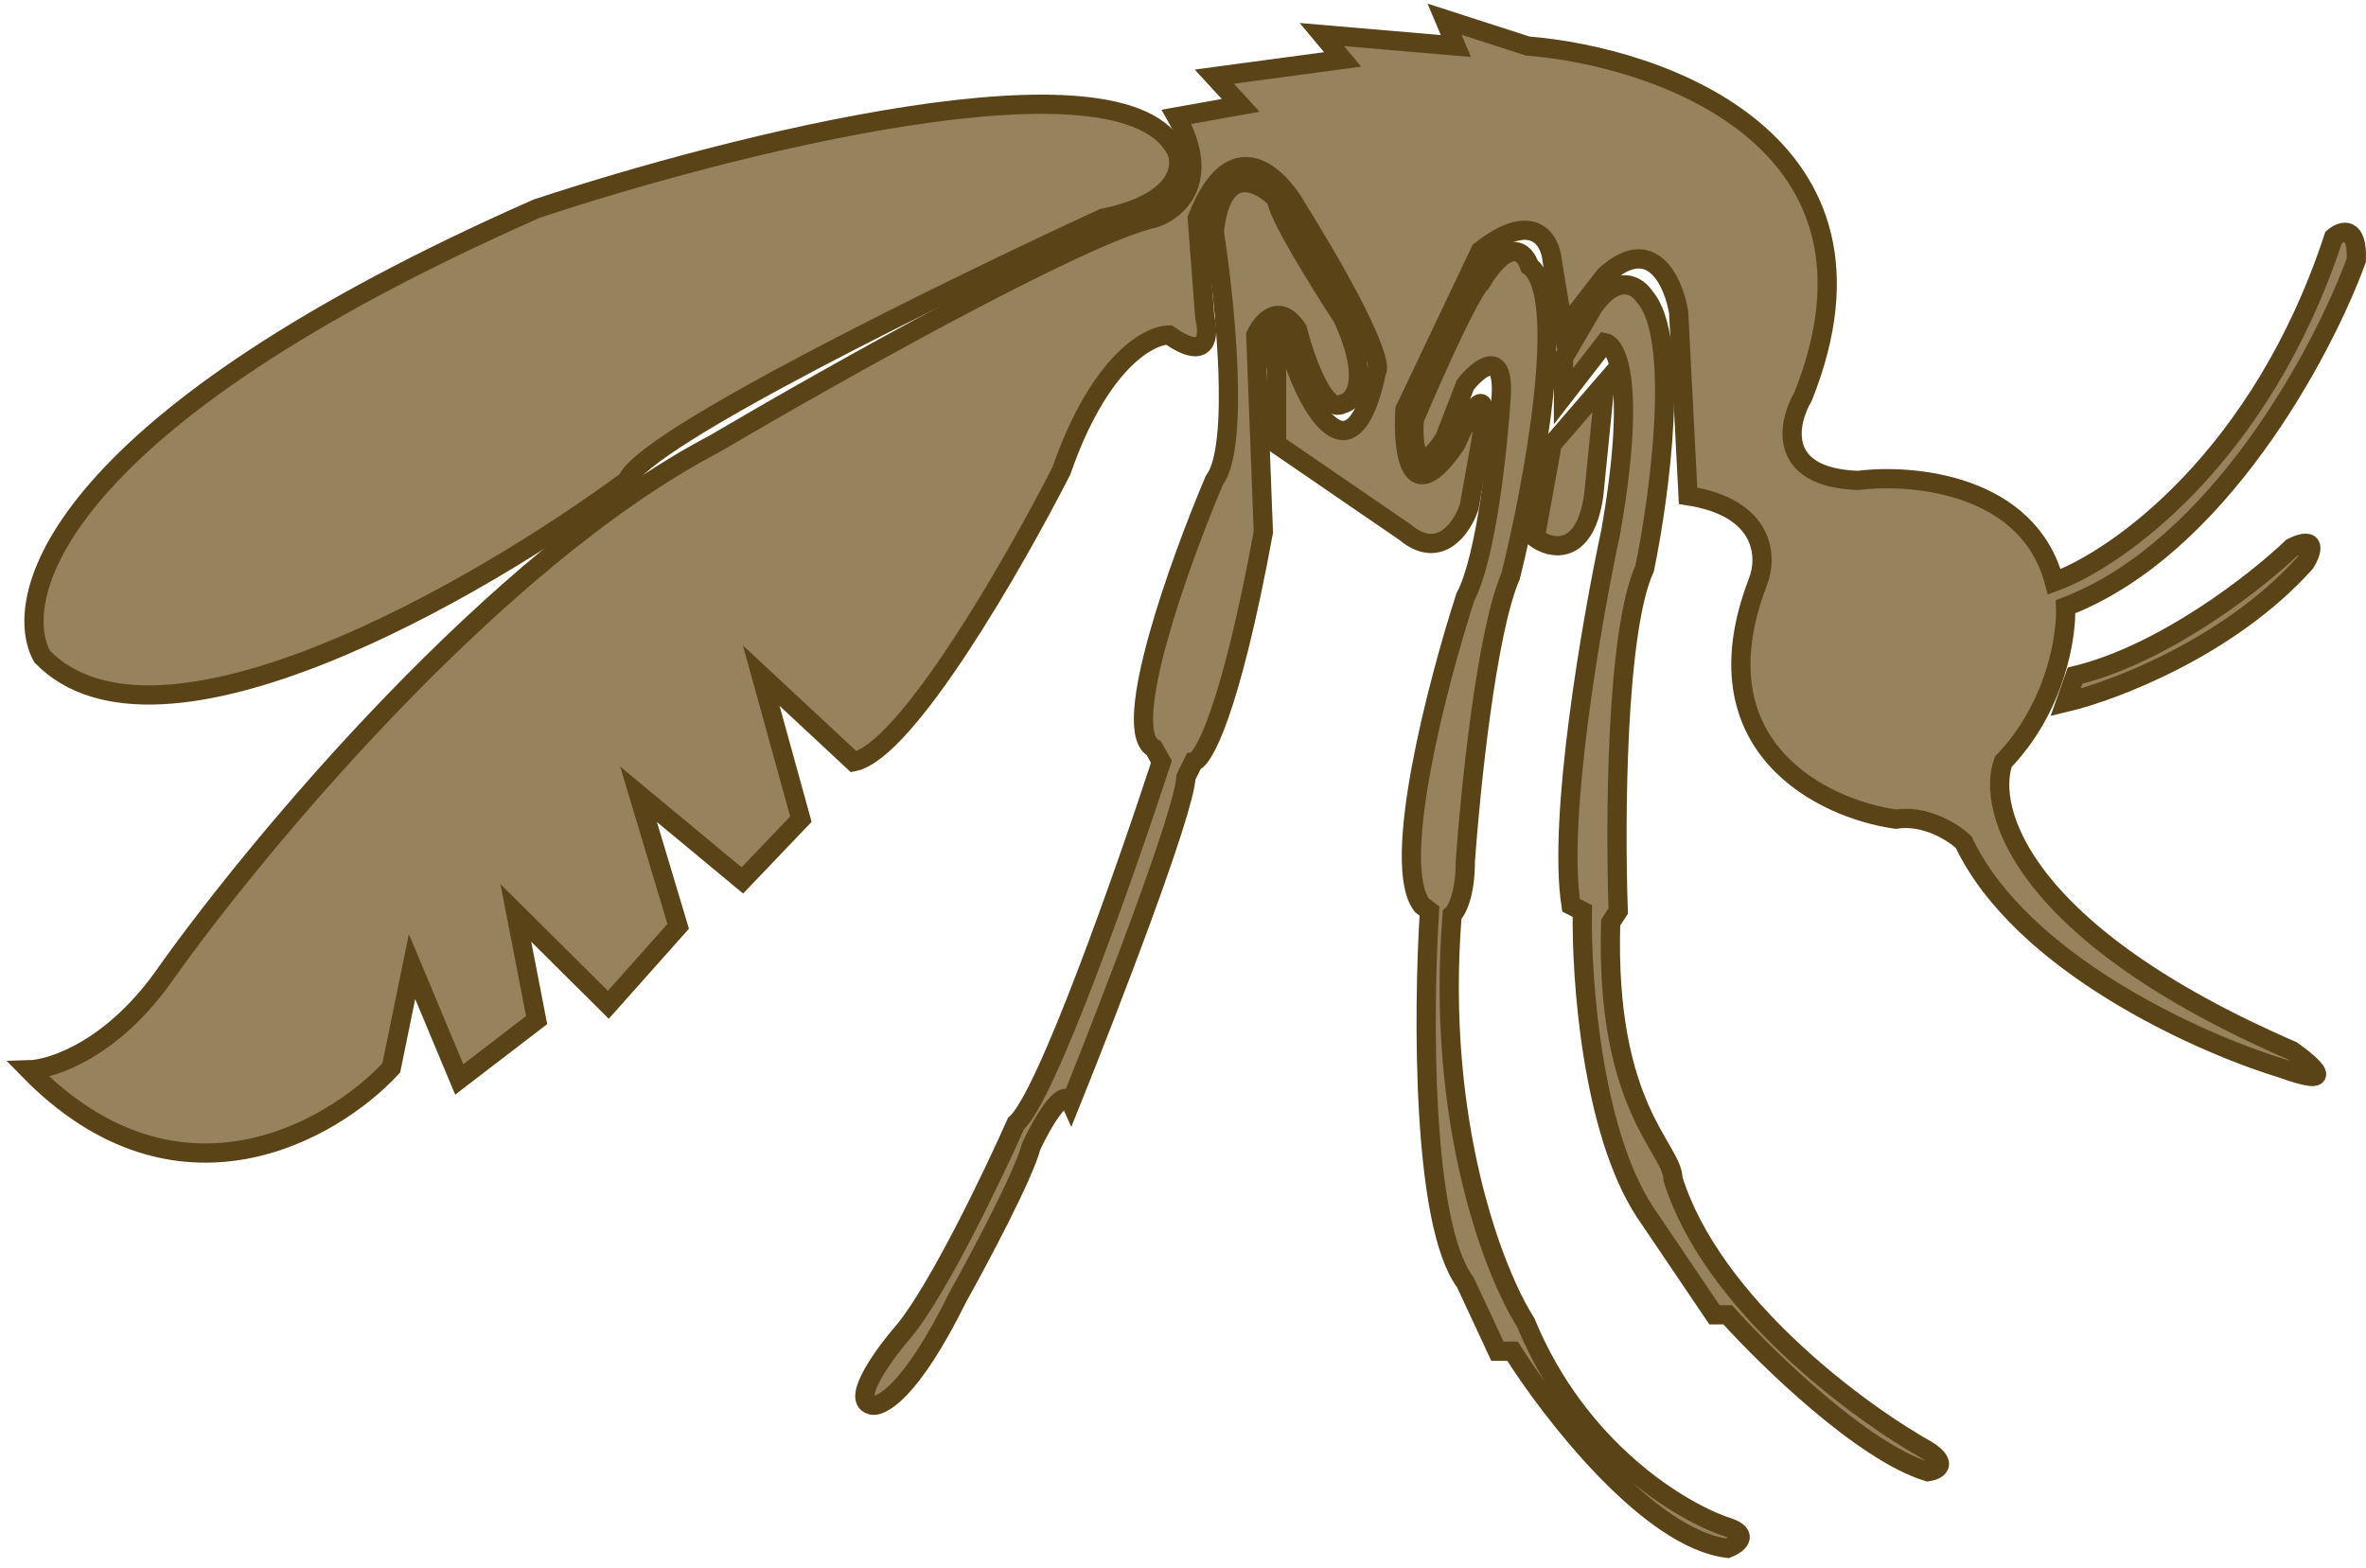 <svg width="246" height="163" viewBox="0 0 246 163" fill="none" xmlns="http://www.w3.org/2000/svg">
<path d="M17.327 101.101C11.832 109.061 5.486 111.184 3 111.25C18.387 127.011 34.533 117.685 40.682 111.051L42.841 100.504L47.748 112.245L55.794 106.076L53.635 94.932L63.252 104.484L70.514 96.325L66.392 82.594L77.187 91.549L83.271 85.181L79.149 70.257L88.766 79.212C94.261 78.097 105.448 58.582 110.355 48.964C114.28 37.661 119.448 34.835 121.542 34.835C125.624 37.7 125.728 34.835 125.271 33.044L124.485 22.696C128.097 13.462 132.925 18.185 134.887 21.701C142.581 34.118 143.588 38.151 143.13 38.616C140.775 49.76 136.654 43.259 134.887 38.616C132.061 30.656 132.27 35.299 132.728 38.616V46.178L146.074 55.332C149.685 58.356 152.027 54.867 152.747 52.745L153.925 46.178C155.181 38.536 152.747 42.994 151.373 46.178C146.506 53.342 145.812 46.775 146.074 42.596L153.925 26.079C159.42 21.78 161.186 24.951 161.382 27.074L162.56 34.238L166.878 28.666C171.745 24.208 174.009 29.329 174.532 32.447L175.513 51.551C183.678 52.824 183.756 58.051 182.775 60.506C176.181 77.699 189.579 84.12 197.102 85.181C200.242 84.704 203.121 86.575 204.167 87.57C210.134 100.146 228.635 108.464 237.139 111.051C243.262 113.28 240.476 110.786 238.317 109.26C210.055 97.002 206.522 84.12 208.289 79.212C213.784 73.48 214.896 66.078 214.765 63.093C230.623 57.043 241.522 36.559 244.99 27.074C245.147 23.412 243.485 23.956 242.634 24.686C235.098 47.611 220.13 58.118 213.588 60.506C210.919 50.317 198.868 49.229 193.177 49.959C184.698 49.64 185.85 43.989 187.485 41.203C198.005 14.776 172.766 5.914 158.831 4.786L150.196 2L151.373 4.786L137.439 3.592L139.598 6.179L126.252 7.97L128.999 10.955L122.327 12.149C126.095 18.835 122.327 21.966 119.971 22.696C112.592 24.288 86.411 39.014 74.243 46.178C51.476 58.118 26.813 87.769 17.327 101.101Z" fill="#96825D"/>
<path d="M214.765 73.043L215.747 70.257C225.01 68.028 234.653 60.439 238.317 56.924C240.986 55.65 240.345 57.454 239.691 58.516C231.84 67.272 219.803 71.849 214.765 73.043Z" fill="#96825D"/>
<path d="M161.382 46.178L166.878 39.81L165.7 51.551C164.758 57.919 161.252 57.123 159.616 55.929L161.382 46.178Z" fill="#96825D"/>
<path d="M55.794 21.701C6.336 43.511 0.907 61.832 4.374 68.267C16.463 80.684 49.972 61.235 65.215 49.959C66.785 45.66 98.841 29.992 114.672 22.696C122.523 21.104 123.046 17.389 122.327 15.731C116.988 4.587 75.747 15.068 55.794 21.701Z" fill="#96825D"/>
<path d="M162.56 41.203V37.223L165.7 31.85C168.212 28.347 170.28 29.727 170.999 30.855C174.767 35.153 172.569 51.484 170.999 59.113C168.016 65.64 167.925 85.579 168.252 94.733L167.467 95.927C166.878 115.23 173.943 119.409 173.943 122.593C178.025 135.648 193.308 146.871 200.438 150.851C202.637 152.284 201.354 152.907 200.438 153.04C193.687 150.97 183.756 141.299 179.635 136.722H178.261L170.999 125.976C165.504 117.539 164.392 101.632 164.523 94.733L163.345 94.136C161.932 85.062 165.504 64.486 167.467 55.332C170.136 40.208 168.186 35.896 166.878 35.631L162.56 41.203Z" fill="#96825D"/>
<path d="M150.196 45.581C147.212 50.197 146.859 46.178 147.055 43.591C151.609 32.924 153.532 29.727 153.925 29.462C156.908 24.527 158.569 26.212 159.027 27.671C163.11 30.696 159.42 50.423 157.065 59.909C154.562 65.64 152.882 82.064 152.354 89.559C152.354 93.062 151.439 94.733 150.981 95.131C149.254 116.782 155.364 132.411 158.635 137.518C164.13 150.891 174.924 157.285 179.635 158.811C181.99 159.607 180.616 160.602 179.635 161C171.47 160.045 161.317 146.937 157.261 140.503H155.691L152.354 133.339C147.801 127.29 147.971 105.081 148.626 94.733L147.84 94.136C144.543 89.838 149.476 70.986 152.354 62.098C154.553 57.958 155.756 46.443 156.083 41.203C156.397 36.108 153.728 38.284 152.354 40.009L150.196 45.581Z" fill="#96825D"/>
<path d="M139.598 41.999C137.713 43.113 135.672 37.289 134.887 34.238C133.003 31.372 131.224 33.442 130.57 34.835L131.355 55.332C127.9 74.117 125.074 79.079 124.093 79.212L123.308 80.803C123.151 84.465 115.261 104.882 111.336 114.633C110.551 112.882 108.261 116.955 107.215 119.21C106.429 122.235 101.785 130.951 99.56 134.931C94.693 144.801 91.514 146.473 90.532 146.075C88.491 145.438 92.037 140.636 94.065 138.314C97.676 133.857 103.289 122.129 105.644 116.822C108.785 114.116 117.028 90.621 120.756 79.212L119.971 77.819C116.36 75.908 122.654 58.449 126.252 49.959C128.921 46.456 127.364 31.253 126.252 24.089C127.037 16.925 130.897 18.849 132.728 20.706C132.728 22.178 137.308 29.544 139.598 33.044C142.581 39.571 140.841 41.733 139.598 41.999Z" fill="#96825D"/>
<path d="M17.327 101.101C11.832 109.061 5.486 111.184 3 111.25C18.387 127.011 34.533 117.685 40.682 111.051L42.841 100.504L47.748 112.245L55.794 106.076L53.635 94.932L63.252 104.484L70.514 96.325L66.392 82.594L77.187 91.549L83.271 85.181L79.149 70.257L88.766 79.212C94.261 78.097 105.448 58.582 110.355 48.964C114.28 37.661 119.448 34.835 121.542 34.835C125.624 37.7 125.728 34.835 125.271 33.044L124.485 22.696C128.097 13.462 132.925 18.185 134.887 21.701C142.581 34.118 143.588 38.151 143.13 38.616C140.775 49.76 136.654 43.259 134.887 38.616C132.061 30.656 132.27 35.299 132.728 38.616V46.178L146.074 55.332C149.685 58.356 152.027 54.867 152.747 52.745L153.925 46.178C155.181 38.536 152.747 42.994 151.373 46.178C146.506 53.342 145.812 46.775 146.074 42.596L153.925 26.079C159.42 21.78 161.186 24.951 161.382 27.074L162.56 34.238L166.878 28.666C171.745 24.208 174.009 29.329 174.532 32.447L175.513 51.551C183.678 52.824 183.756 58.051 182.775 60.506C176.181 77.699 189.579 84.12 197.102 85.181C200.242 84.704 203.121 86.575 204.167 87.57C210.134 100.146 228.635 108.464 237.139 111.051C243.262 113.28 240.476 110.786 238.317 109.26C210.055 97.002 206.522 84.12 208.289 79.212C213.784 73.48 214.896 66.078 214.765 63.093C230.623 57.043 241.522 36.559 244.99 27.074C245.147 23.412 243.485 23.956 242.634 24.686C235.098 47.611 220.13 58.118 213.588 60.506C210.919 50.317 198.868 49.229 193.177 49.959C184.698 49.64 185.85 43.989 187.485 41.203C198.005 14.776 172.766 5.914 158.831 4.786L150.196 2L151.373 4.786L137.439 3.592L139.598 6.179L126.252 7.97L128.999 10.955L122.327 12.149C126.095 18.835 122.327 21.966 119.971 22.696C112.592 24.288 86.411 39.014 74.243 46.178C51.476 58.118 26.813 87.769 17.327 101.101Z" stroke="#5A4417" stroke-width="2"/>
<path d="M214.765 73.043L215.747 70.257C225.01 68.028 234.653 60.439 238.317 56.924C240.986 55.65 240.345 57.454 239.691 58.516C231.84 67.272 219.803 71.849 214.765 73.043Z" stroke="#5A4417" stroke-width="2"/>
<path d="M161.382 46.178L166.878 39.81L165.7 51.551C164.758 57.919 161.252 57.123 159.616 55.929L161.382 46.178Z" stroke="#5A4417" stroke-width="2"/>
<path d="M55.794 21.701C6.336 43.511 0.907 61.832 4.374 68.267C16.463 80.684 49.972 61.235 65.215 49.959C66.785 45.66 98.841 29.992 114.672 22.696C122.523 21.104 123.046 17.389 122.327 15.731C116.988 4.587 75.747 15.068 55.794 21.701Z" stroke="#5A4417" stroke-width="2"/>
<path d="M162.56 41.203V37.223L165.7 31.85C168.212 28.347 170.28 29.727 170.999 30.855C174.767 35.153 172.569 51.484 170.999 59.113C168.016 65.64 167.925 85.579 168.252 94.733L167.467 95.927C166.878 115.23 173.943 119.409 173.943 122.593C178.025 135.648 193.308 146.871 200.438 150.851C202.637 152.284 201.354 152.907 200.438 153.04C193.687 150.97 183.756 141.299 179.635 136.722H178.261L170.999 125.976C165.504 117.539 164.392 101.632 164.523 94.733L163.345 94.136C161.932 85.062 165.504 64.486 167.467 55.332C170.136 40.208 168.186 35.896 166.878 35.631L162.56 41.203Z" stroke="#5A4417" stroke-width="2"/>
<path d="M150.196 45.581C147.212 50.197 146.859 46.178 147.055 43.591C151.609 32.924 153.532 29.727 153.925 29.462C156.908 24.527 158.569 26.212 159.027 27.671C163.11 30.696 159.42 50.423 157.065 59.909C154.562 65.64 152.882 82.064 152.354 89.559C152.354 93.062 151.439 94.733 150.981 95.131C149.254 116.782 155.364 132.411 158.635 137.518C164.13 150.891 174.924 157.285 179.635 158.811C181.99 159.607 180.616 160.602 179.635 161C171.47 160.045 161.317 146.937 157.261 140.503H155.691L152.354 133.339C147.801 127.29 147.971 105.081 148.626 94.733L147.84 94.136C144.543 89.838 149.476 70.986 152.354 62.098C154.553 57.958 155.756 46.443 156.083 41.203C156.397 36.108 153.728 38.284 152.354 40.009L150.196 45.581Z" stroke="#5A4417" stroke-width="2"/>
<path d="M139.598 41.999C137.713 43.113 135.672 37.289 134.887 34.238C133.003 31.372 131.224 33.442 130.57 34.835L131.355 55.332C127.9 74.117 125.074 79.079 124.093 79.212L123.308 80.803C123.151 84.465 115.261 104.882 111.336 114.633C110.551 112.882 108.261 116.955 107.215 119.21C106.429 122.235 101.785 130.951 99.56 134.931C94.693 144.801 91.514 146.473 90.532 146.075C88.491 145.438 92.037 140.636 94.065 138.314C97.676 133.857 103.289 122.129 105.644 116.822C108.785 114.116 117.028 90.621 120.756 79.212L119.971 77.819C116.36 75.908 122.654 58.449 126.252 49.959C128.921 46.456 127.364 31.253 126.252 24.089C127.037 16.925 130.897 18.849 132.728 20.706C132.728 22.178 137.308 29.544 139.598 33.044C142.581 39.571 140.841 41.733 139.598 41.999Z" stroke="#5A4417" stroke-width="2"/>
</svg>
